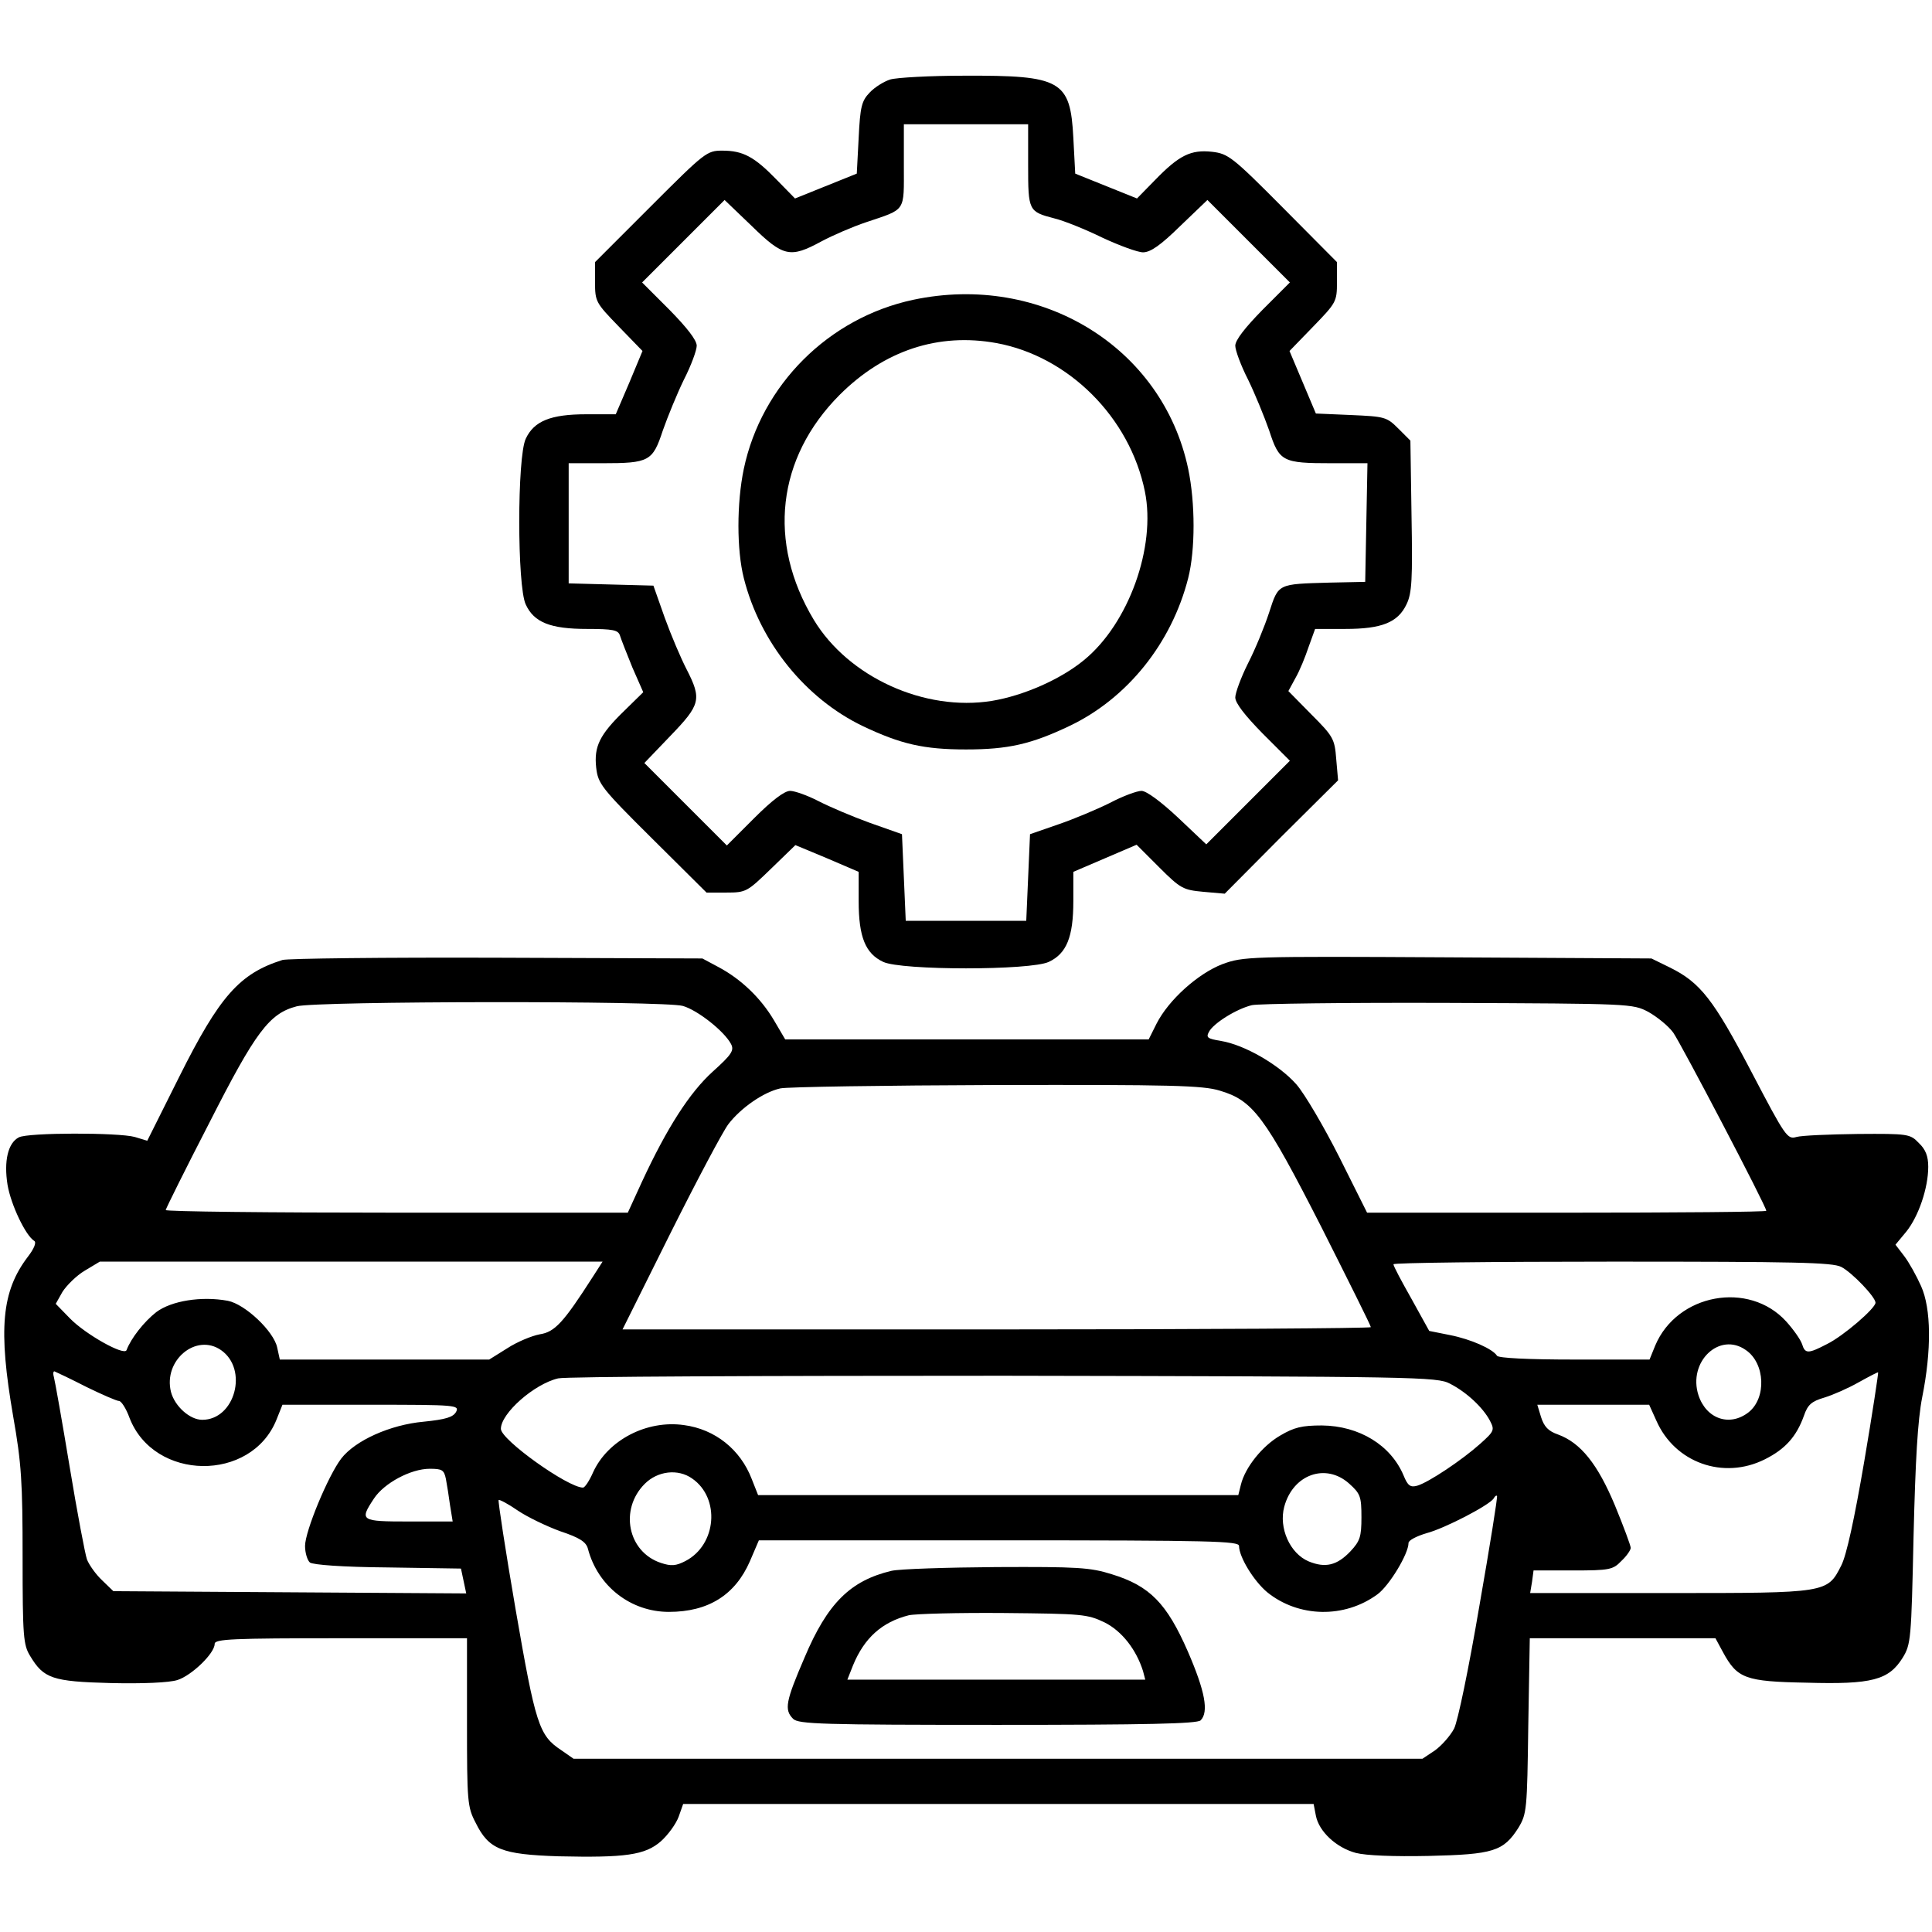 <svg version="1.0" xmlns="http://www.w3.org/2000/svg"
 width="513pt" height="513pt" viewBox="0 0 513 513"
 preserveAspectRatio="xMidYMid meet">
<g transform="translate(0,513) scale(0.1,-0.1)"
 stroke="none">
<path d="M2364 4919 c-16 -5 -41 -20 -55 -35 -21 -22 -25 -37 -29 -120 l-5
-95 -82 -33 -82 -33 -48 49 c-60 62 -90 78 -145 78 -41 0 -46 -4 -190 -148
l-148 -148 0 -53 c0 -52 2 -55 63 -118 l63 -65 -35 -84 -36 -84 -78 0 c-95 0
-139 -18 -161 -65 -23 -48 -23 -392 0 -440 22 -48 66 -65 163 -65 69 0 82 -3
87 -17 3 -10 18 -48 33 -85 l29 -66 -50 -49 c-66 -64 -81 -95 -75 -151 5 -43
13 -54 149 -189 l144 -143 53 0 c52 0 55 2 118 63 l65 63 84 -35 84 -36 0 -78
c0 -95 18 -139 65 -161 48 -23 392 -23 440 0 47 22 65 66 65 161 l0 78 84 36
84 36 60 -60 c57 -57 64 -60 117 -65 l57 -5 150 151 151 150 -5 57 c-4 53 -8
60 -66 118 l-61 62 19 35 c11 19 26 56 35 83 l17 47 80 0 c97 0 140 17 163 66
14 29 16 66 13 234 l-3 200 -32 32 c-31 31 -36 32 -126 36 l-93 4 -35 83 -35
83 63 65 c61 63 63 66 63 118 l0 53 -143 144 c-135 136 -146 144 -189 149 -56
6 -87 -9 -151 -75 l-48 -49 -82 33 -82 33 -5 95 c-8 153 -32 166 -290 165 -91
0 -179 -5 -196 -10z m366 -228 c0 -121 1 -123 70 -141 25 -6 82 -29 127 -51
45 -21 94 -39 108 -39 20 0 47 19 99 70 l72 69 109 -109 110 -110 -73 -73
c-46 -47 -72 -80 -72 -95 0 -12 15 -53 34 -90 18 -37 43 -98 56 -135 27 -83
35 -87 166 -87 l95 0 -3 -157 -3 -158 -95 -2 c-138 -4 -135 -2 -160 -79 -12
-37 -37 -98 -56 -135 -19 -38 -34 -79 -34 -91 0 -15 26 -48 72 -95 l73 -73
-111 -111 -111 -111 -75 71 c-46 43 -84 71 -97 71 -12 0 -50 -14 -84 -32 -34
-17 -96 -43 -137 -57 l-75 -26 -5 -115 -5 -115 -160 0 -160 0 -5 115 -5 115
-85 30 c-47 17 -108 43 -137 58 -29 15 -63 27 -75 27 -15 0 -48 -25 -95 -72
l-73 -73 -110 110 -109 109 69 72 c80 83 84 97 43 177 -15 29 -41 90 -58 137
l-30 85 -113 3 -112 3 0 159 0 160 89 0 c125 0 134 5 161 87 13 37 38 98 56
135 19 37 34 78 34 90 0 15 -26 48 -72 95 l-73 73 110 110 109 109 72 -69 c84
-82 102 -86 185 -41 30 16 83 39 119 51 107 36 100 26 100 150 l0 110 165 0
165 0 0 -109z"/>
<path d="M2425 4334 c-225 -48 -403 -226 -450 -449 -19 -91 -19 -215 0 -290
43 -171 164 -320 316 -393 101 -48 162 -62 274 -62 112 0 173 14 274 62 154
73 272 220 316 393 19 75 19 199 0 290 -68 323 -390 521 -730 449z m221 -115
c191 -35 354 -197 394 -394 30 -147 -43 -351 -162 -448 -62 -51 -160 -94 -244
-108 -179 -29 -381 63 -473 215 -124 206 -98 430 68 597 119 119 263 166 417
138z"/>
<path d="M750 2581 c-114 -36 -167 -96 -274 -310 l-85 -170 -33 10 c-43 12
-284 12 -308 -1 -29 -15 -40 -63 -30 -126 9 -53 48 -135 71 -149 6 -4 0 -20
-17 -42 -70 -92 -79 -192 -39 -424 22 -125 25 -174 25 -374 0 -210 2 -233 20
-262 36 -60 59 -68 214 -72 84 -2 155 1 177 8 38 12 99 71 99 96 0 13 47 15
335 15 l335 0 0 -223 c0 -211 1 -225 23 -267 35 -71 69 -84 220 -89 177 -4
230 3 272 40 19 17 40 46 47 65 l12 34 837 0 837 0 6 -31 c8 -42 54 -85 106
-99 27 -7 100 -10 194 -8 171 4 198 12 238 75 22 37 23 47 26 271 l4 232 246
0 247 0 20 -37 c38 -70 59 -78 222 -81 174 -5 218 7 255 66 22 36 23 48 29
322 5 205 11 309 23 370 25 125 24 235 -3 295 -12 27 -32 63 -45 80 l-23 30
29 35 c32 40 58 115 58 172 0 28 -7 46 -25 63 -23 24 -28 25 -162 24 -76 -1
-149 -4 -163 -8 -24 -7 -29 0 -119 172 -101 193 -136 238 -217 278 l-49 24
-541 3 c-530 3 -543 2 -598 -18 -65 -25 -143 -95 -175 -158 l-21 -42 -483 0
-482 0 -30 51 c-35 59 -87 109 -147 141 l-43 23 -545 2 c-300 1 -556 -2 -570
-6z m1063 -122 c39 -11 110 -67 128 -101 9 -17 2 -28 -48 -73 -62 -56 -122
-150 -188 -292 l-38 -83 -614 0 c-337 0 -613 3 -613 7 0 3 52 108 116 232 123
242 159 290 232 309 52 14 976 15 1025 1z m2564 -16 c23 -13 53 -37 66 -55 21
-30 247 -461 247 -473 0 -3 -238 -5 -530 -5 l-530 0 -74 148 c-41 81 -92 168
-114 193 -46 52 -138 105 -200 115 -36 6 -40 9 -32 24 12 23 73 61 114 71 17
4 252 7 521 6 487 -2 490 -2 532 -24z m-1138 -209 c88 -26 119 -67 269 -361
72 -143 132 -263 132 -267 0 -3 -447 -6 -994 -6 l-993 0 127 255 c70 140 139
270 154 290 33 43 93 85 138 95 18 4 276 8 574 9 463 1 548 -1 593 -15z
m-1666 -496 c-77 -120 -100 -145 -140 -151 -21 -4 -60 -20 -86 -37 l-48 -30
-278 0 -278 0 -7 32 c-9 43 -85 115 -131 124 -70 13 -150 0 -190 -30 -32 -25
-67 -69 -79 -101 -6 -16 -109 42 -150 84 l-38 39 18 32 c11 17 37 43 59 56
l40 24 668 0 667 0 -27 -42z m3316 28 c29 -15 91 -80 91 -95 0 -15 -86 -89
-129 -110 -50 -26 -58 -26 -66 0 -4 12 -23 39 -42 60 -99 109 -290 74 -348
-64 l-15 -37 -200 0 c-123 0 -201 4 -205 10 -11 18 -69 44 -125 55 l-55 11
-47 85 c-26 46 -48 87 -48 92 0 4 261 7 580 7 488 0 585 -2 609 -14z m-4302
-221 c73 -51 37 -185 -50 -185 -33 0 -73 36 -83 74 -21 84 67 157 133 111z
m4049 0 c51 -35 55 -127 7 -165 -50 -39 -112 -18 -133 45 -29 89 56 170 126
120z m-4406 -98 c41 -20 80 -37 86 -37 6 0 19 -20 28 -45 65 -168 323 -171
390 -5 l16 40 235 0 c228 0 235 -1 226 -19 -8 -14 -27 -20 -86 -26 -89 -8
-182 -50 -219 -98 -35 -46 -96 -193 -96 -232 0 -18 6 -38 13 -44 9 -6 85 -12
207 -13 l194 -3 7 -33 7 -33 -469 3 -468 3 -30 29 c-16 15 -34 40 -40 55 -5
14 -26 125 -46 246 -20 121 -39 228 -42 239 -3 10 -1 17 3 14 5 -2 43 -20 84
-41z m4720 -198 c-26 -152 -47 -249 -61 -276 -37 -73 -37 -73 -456 -73 l-370
0 5 30 4 30 105 0 c97 0 106 2 128 25 14 13 25 29 25 35 0 6 -19 57 -42 113
-46 110 -91 166 -151 188 -26 9 -37 21 -45 46 l-10 33 148 0 149 0 19 -42 c49
-112 178 -158 288 -103 54 27 84 60 104 116 10 29 20 38 54 48 23 7 64 25 92
41 27 15 50 27 51 26 1 -1 -15 -108 -37 -237z m-1100 207 c45 -23 88 -64 106
-98 13 -25 12 -28 -26 -62 -47 -42 -136 -102 -167 -111 -18 -5 -25 0 -36 27
-34 81 -118 132 -217 133 -53 0 -74 -5 -111 -27 -48 -28 -93 -85 -104 -130
l-7 -28 -638 0 -637 0 -17 43 c-30 78 -97 132 -180 143 -99 14 -202 -40 -241
-125 -10 -23 -22 -41 -27 -41 -40 0 -218 127 -218 156 0 41 88 119 152 134 18
5 551 7 1183 7 1101 -2 1151 -3 1185 -21z m-2666 -253 c3 -16 8 -47 11 -70 l7
-43 -116 0 c-129 0 -132 2 -93 61 27 41 98 79 148 79 33 0 38 -3 43 -27z m654
1 c75 -52 65 -176 -18 -219 -25 -13 -38 -14 -65 -5 -88 29 -111 142 -43 210
34 34 88 41 126 14z m1744 -13 c30 -27 33 -34 33 -90 0 -52 -4 -63 -29 -90
-36 -38 -67 -45 -111 -27 -50 21 -80 89 -65 145 23 86 110 117 172 62z m346
-326 c-28 -165 -57 -305 -67 -325 -10 -19 -33 -45 -51 -58 l-33 -22 -1127 0
-1127 0 -33 23 c-59 39 -68 68 -121 374 -27 157 -47 288 -45 290 2 2 25 -10
51 -28 25 -17 77 -42 113 -55 51 -17 68 -28 73 -46 26 -100 114 -168 215 -168
105 0 176 45 215 134 l24 56 638 0 c567 0 637 -2 637 -15 0 -29 39 -93 75
-123 83 -67 205 -70 293 -5 31 23 82 107 82 136 0 7 21 18 48 26 49 13 166 74
178 92 3 6 7 9 9 7 2 -2 -19 -133 -47 -293z"/>
<path d="M2367 959 c-109 -26 -170 -86 -231 -231 -50 -116 -54 -138 -30 -162
14 -14 77 -16 543 -16 396 0 530 3 539 12 22 22 12 77 -34 183 -56 128 -101
174 -202 205 -57 18 -91 20 -306 19 -132 -1 -258 -5 -279 -10z m566 -137 c46
-23 84 -72 102 -129 l6 -23 -395 0 -396 0 15 38 c30 73 77 115 148 133 18 4
131 7 252 6 209 -2 222 -3 268 -25z"/>
</g>
</svg>
